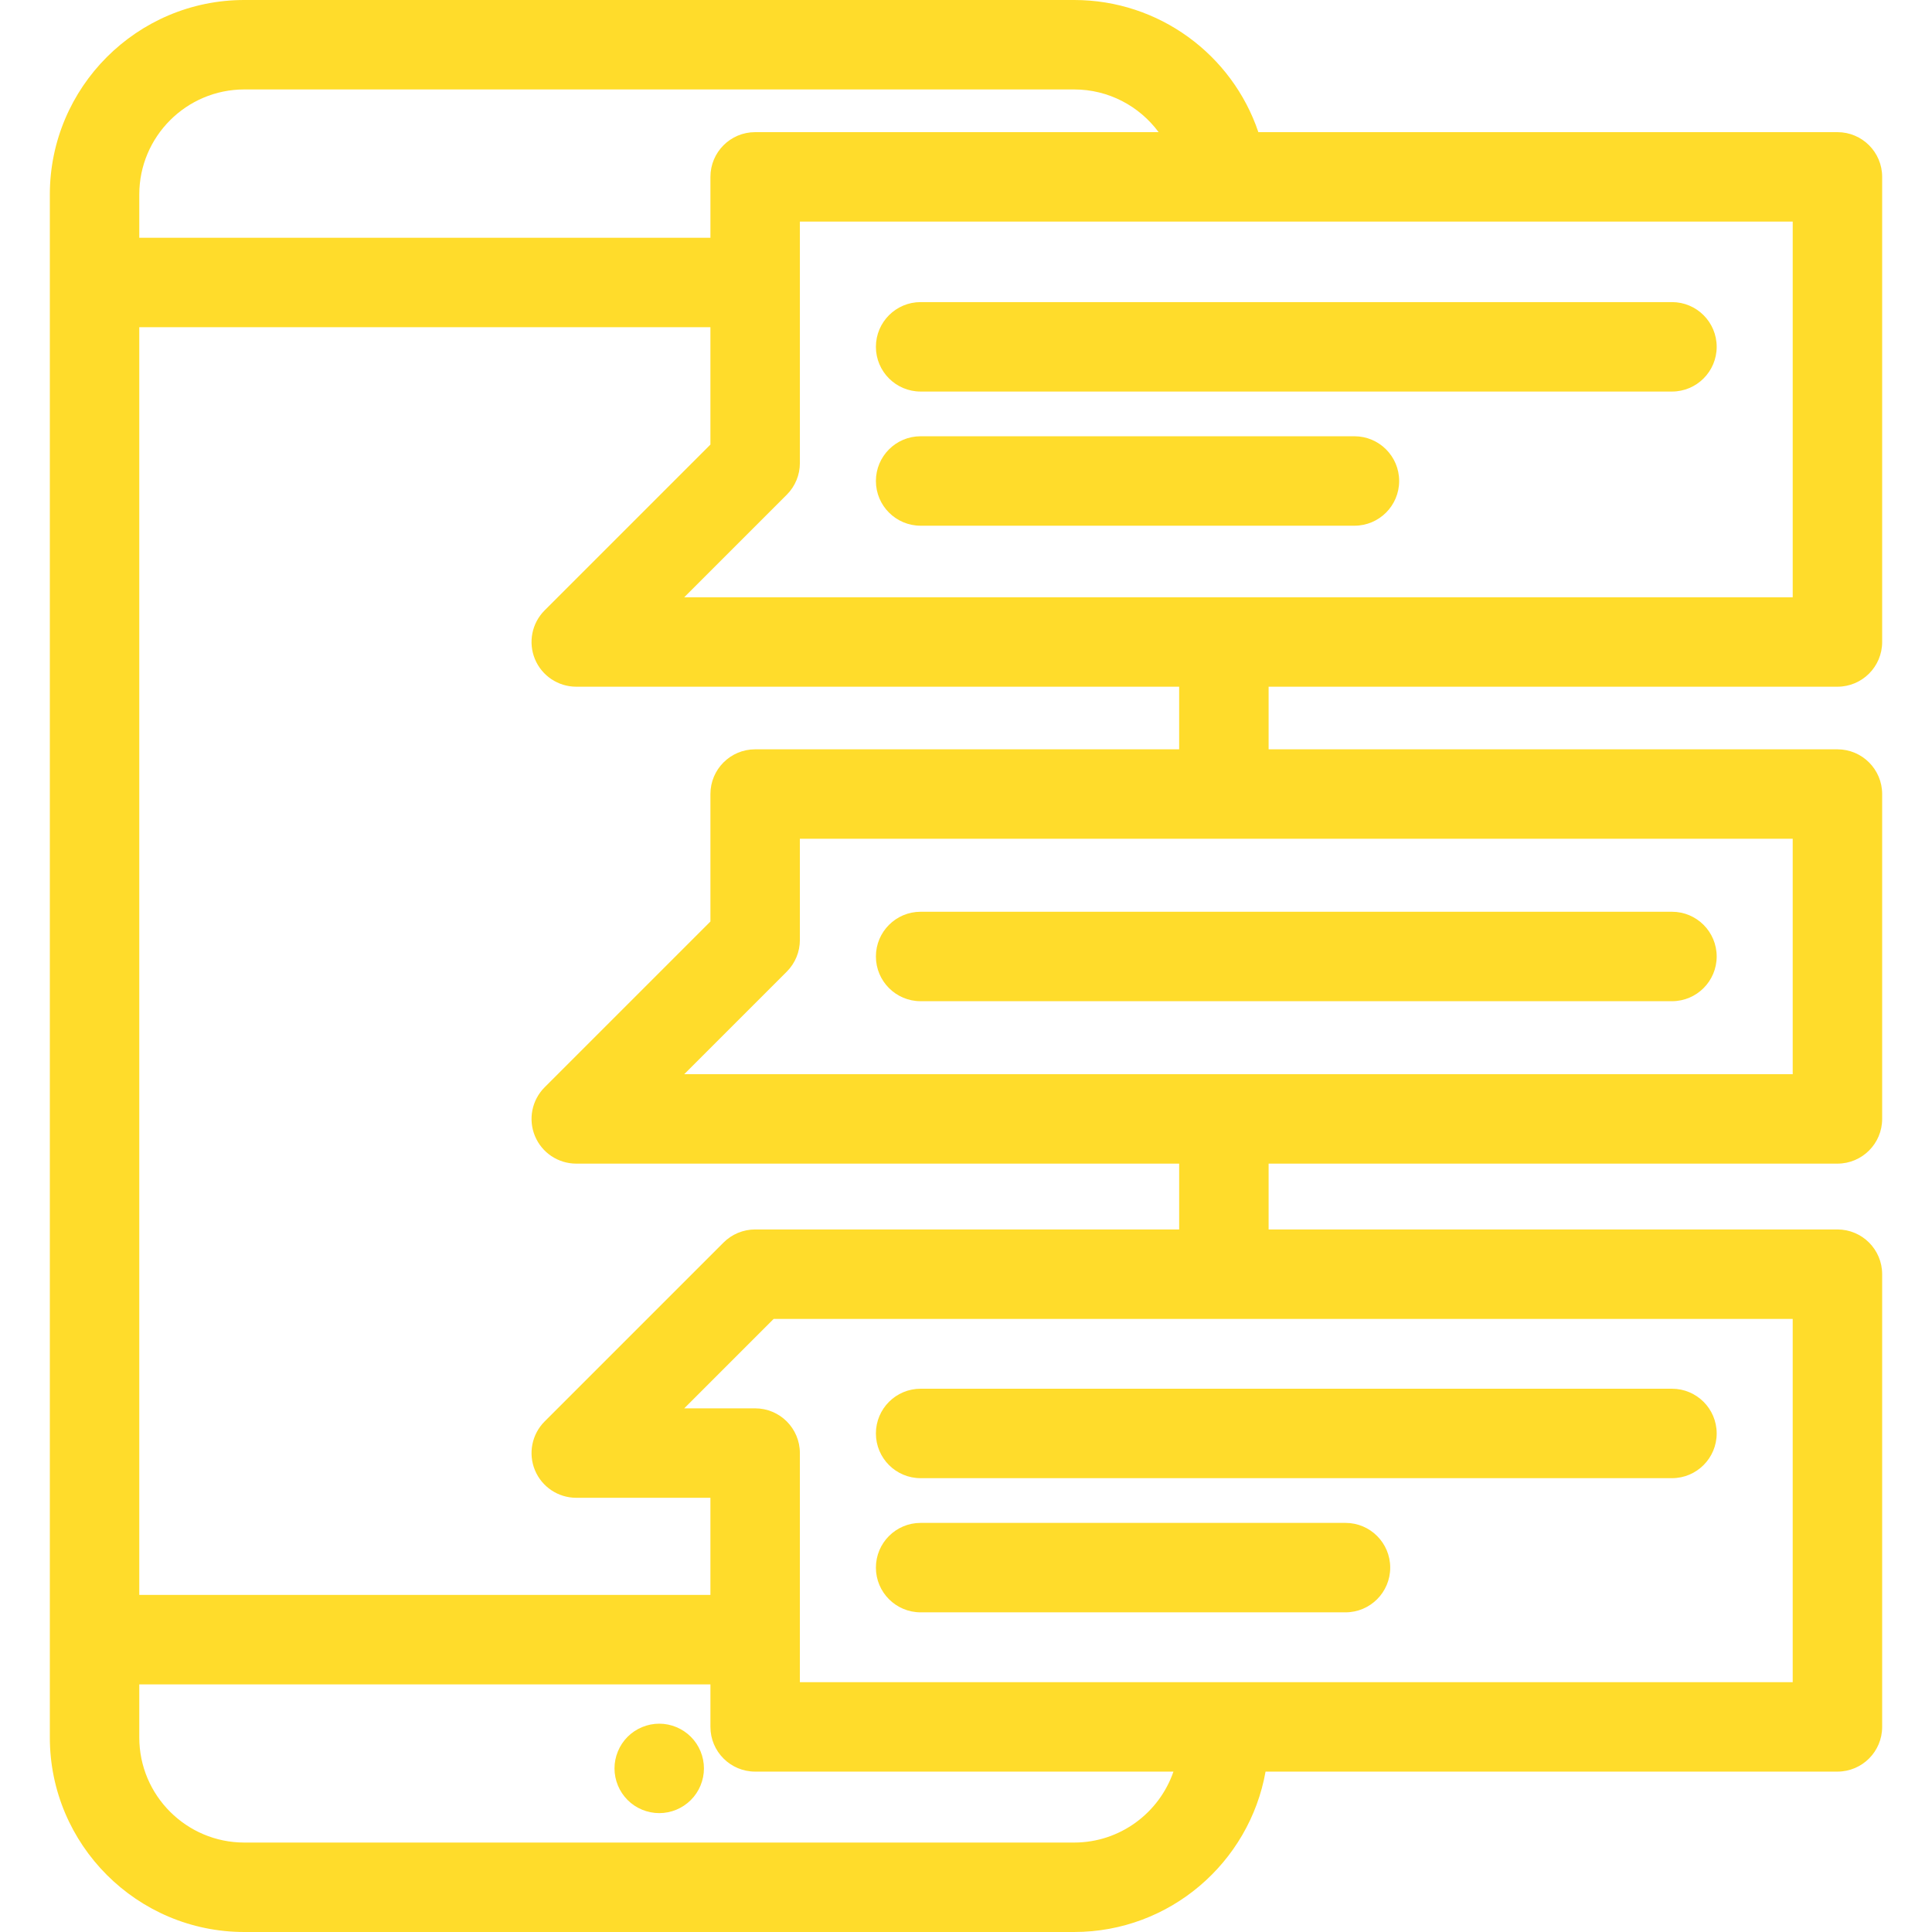 <?xml version="1.0" encoding="iso-8859-1"?>
<!DOCTYPE svg PUBLIC "-//W3C//DTD SVG 1.1//EN" "http://www.w3.org/Graphics/SVG/1.1/DTD/svg11.dtd">
<svg xmlns="http://www.w3.org/2000/svg" xmlns:xlink="http://www.w3.org/1999/xlink" version="1.1" viewBox="0 0 432 432" enable-background="new 0 0 432 432" width="512px" height="512px">
  <g>
    <path d="m147.414,385.419c-2.641,0-5.221,1.07-7.08,2.93-1.86,1.86-2.931,4.44-2.931,7.07 0,2.64 1.07,5.21 2.931,7.07 1.859,1.87 4.439,2.93 7.08,2.93 2.63,0 5.199-1.06 7.06-2.93 1.87-1.86 2.93-4.43 2.93-7.07 0-2.63-1.06-5.21-2.93-7.07-1.861-1.86-4.431-2.93-7.06-2.93z" fill="#FFDC2B"/>
    <path d="m205.855,87.55h168c5.522,0 10-4.477 10-10s-4.478-10-10-10h-168c-5.522,0-10,4.477-10,10s4.478,10 10,10z" fill="#FFDC2B"/>
    <path d="m205.855,117.55h97c5.522,0 10-4.477 10-10s-4.478-10-10-10h-97c-5.522,0-10,4.477-10,10s4.478,10 10,10z" fill="#FFDC2B"/>
    <path d="m205.855,330.523h168c5.522,0 10-4.477 10-10s-4.478-10-10-10h-168c-5.522,0-10,4.477-10,10s4.478,10 10,10z" fill="#FFDC2B"/>
    <path d="m205.855,360.523h95c5.522,0 10-4.477 10-10s-4.478-10-10-10h-95c-5.522,0-10,4.477-10,10s4.478,10 10,10z" fill="#FFDC2B"/>
    <path d="m205.855,223.871h168c5.522,0 10-4.477 10-10s-4.478-10-10-10h-168c-5.522,0-10,4.477-10,10s4.478,10 10,10z" fill="#FFDC2B"/>
    <path d="m410.855,153.55c5.522,0 10-4.477 10-10v-104c0-5.523-4.478-10-10-10h-129.481c-5.848-17.338-22.227-29.55-41.199-29.55h-185.54c-23.98,0-43.49,19.51-43.49,43.49v345.02c0,23.98 19.51,43.49 43.49,43.49h185.54c21.378,0 39.19-15.509 42.807-35.864h127.873c5.522,0 10-4.477 10-10v-101.226c0-5.523-4.478-10-10-10h-127.189v-14.719h127.189c5.522,0 10-4.477 10-10v-72.641c0-5.523-4.478-10-10-10h-127.189v-14h127.189zm-10-20h-247.857l22.929-22.929c1.875-1.875 2.929-4.419 2.929-7.071v-54h222v84zm-346.221-113.55h185.54c7.7,0 14.595,3.732 18.896,9.55h-90.216c-5.522,0-10,4.477-10,10v13.61h-127.71v-9.67c3.55271e-15-12.952 10.538-23.49 23.49-23.49zm185.54,392h-185.54c-12.952,0-23.49-10.538-23.49-23.49v-11.88h127.71v9.506c0,5.523 4.478,10 10,10h93.533c-3.175,9.219-11.93,15.864-22.213,15.864zm160.68-35.864h-222v-51.226c0-5.523-4.478-10-10-10h-15.857l20-20h227.857v81.226zm0-135.945h-247.857l22.929-22.929c1.875-1.875 2.929-4.418 2.929-7.071v-22.641h222v52.641zm-137.19-72.641h-94.811c-5.522,0-10,4.477-10,10v28.499l-37.071,37.071c-2.859,2.86-3.715,7.162-2.168,10.898 1.548,3.737 5.194,6.173 9.239,6.173h134.811v14.719h-94.811c-2.652,0-5.195,1.054-7.071,2.929l-40,40c-2.859,2.86-3.715,7.162-2.168,10.898 1.548,3.737 5.194,6.173 9.239,6.173h30v21.72h-127.71v-283.47h127.71v26.248l-37.071,37.071c-2.859,2.86-3.715,7.162-2.168,10.898 1.548,3.737 5.194,6.173 9.239,6.173h134.811v14z" fill="#FFDC2B"/>
  </g>
</svg>
